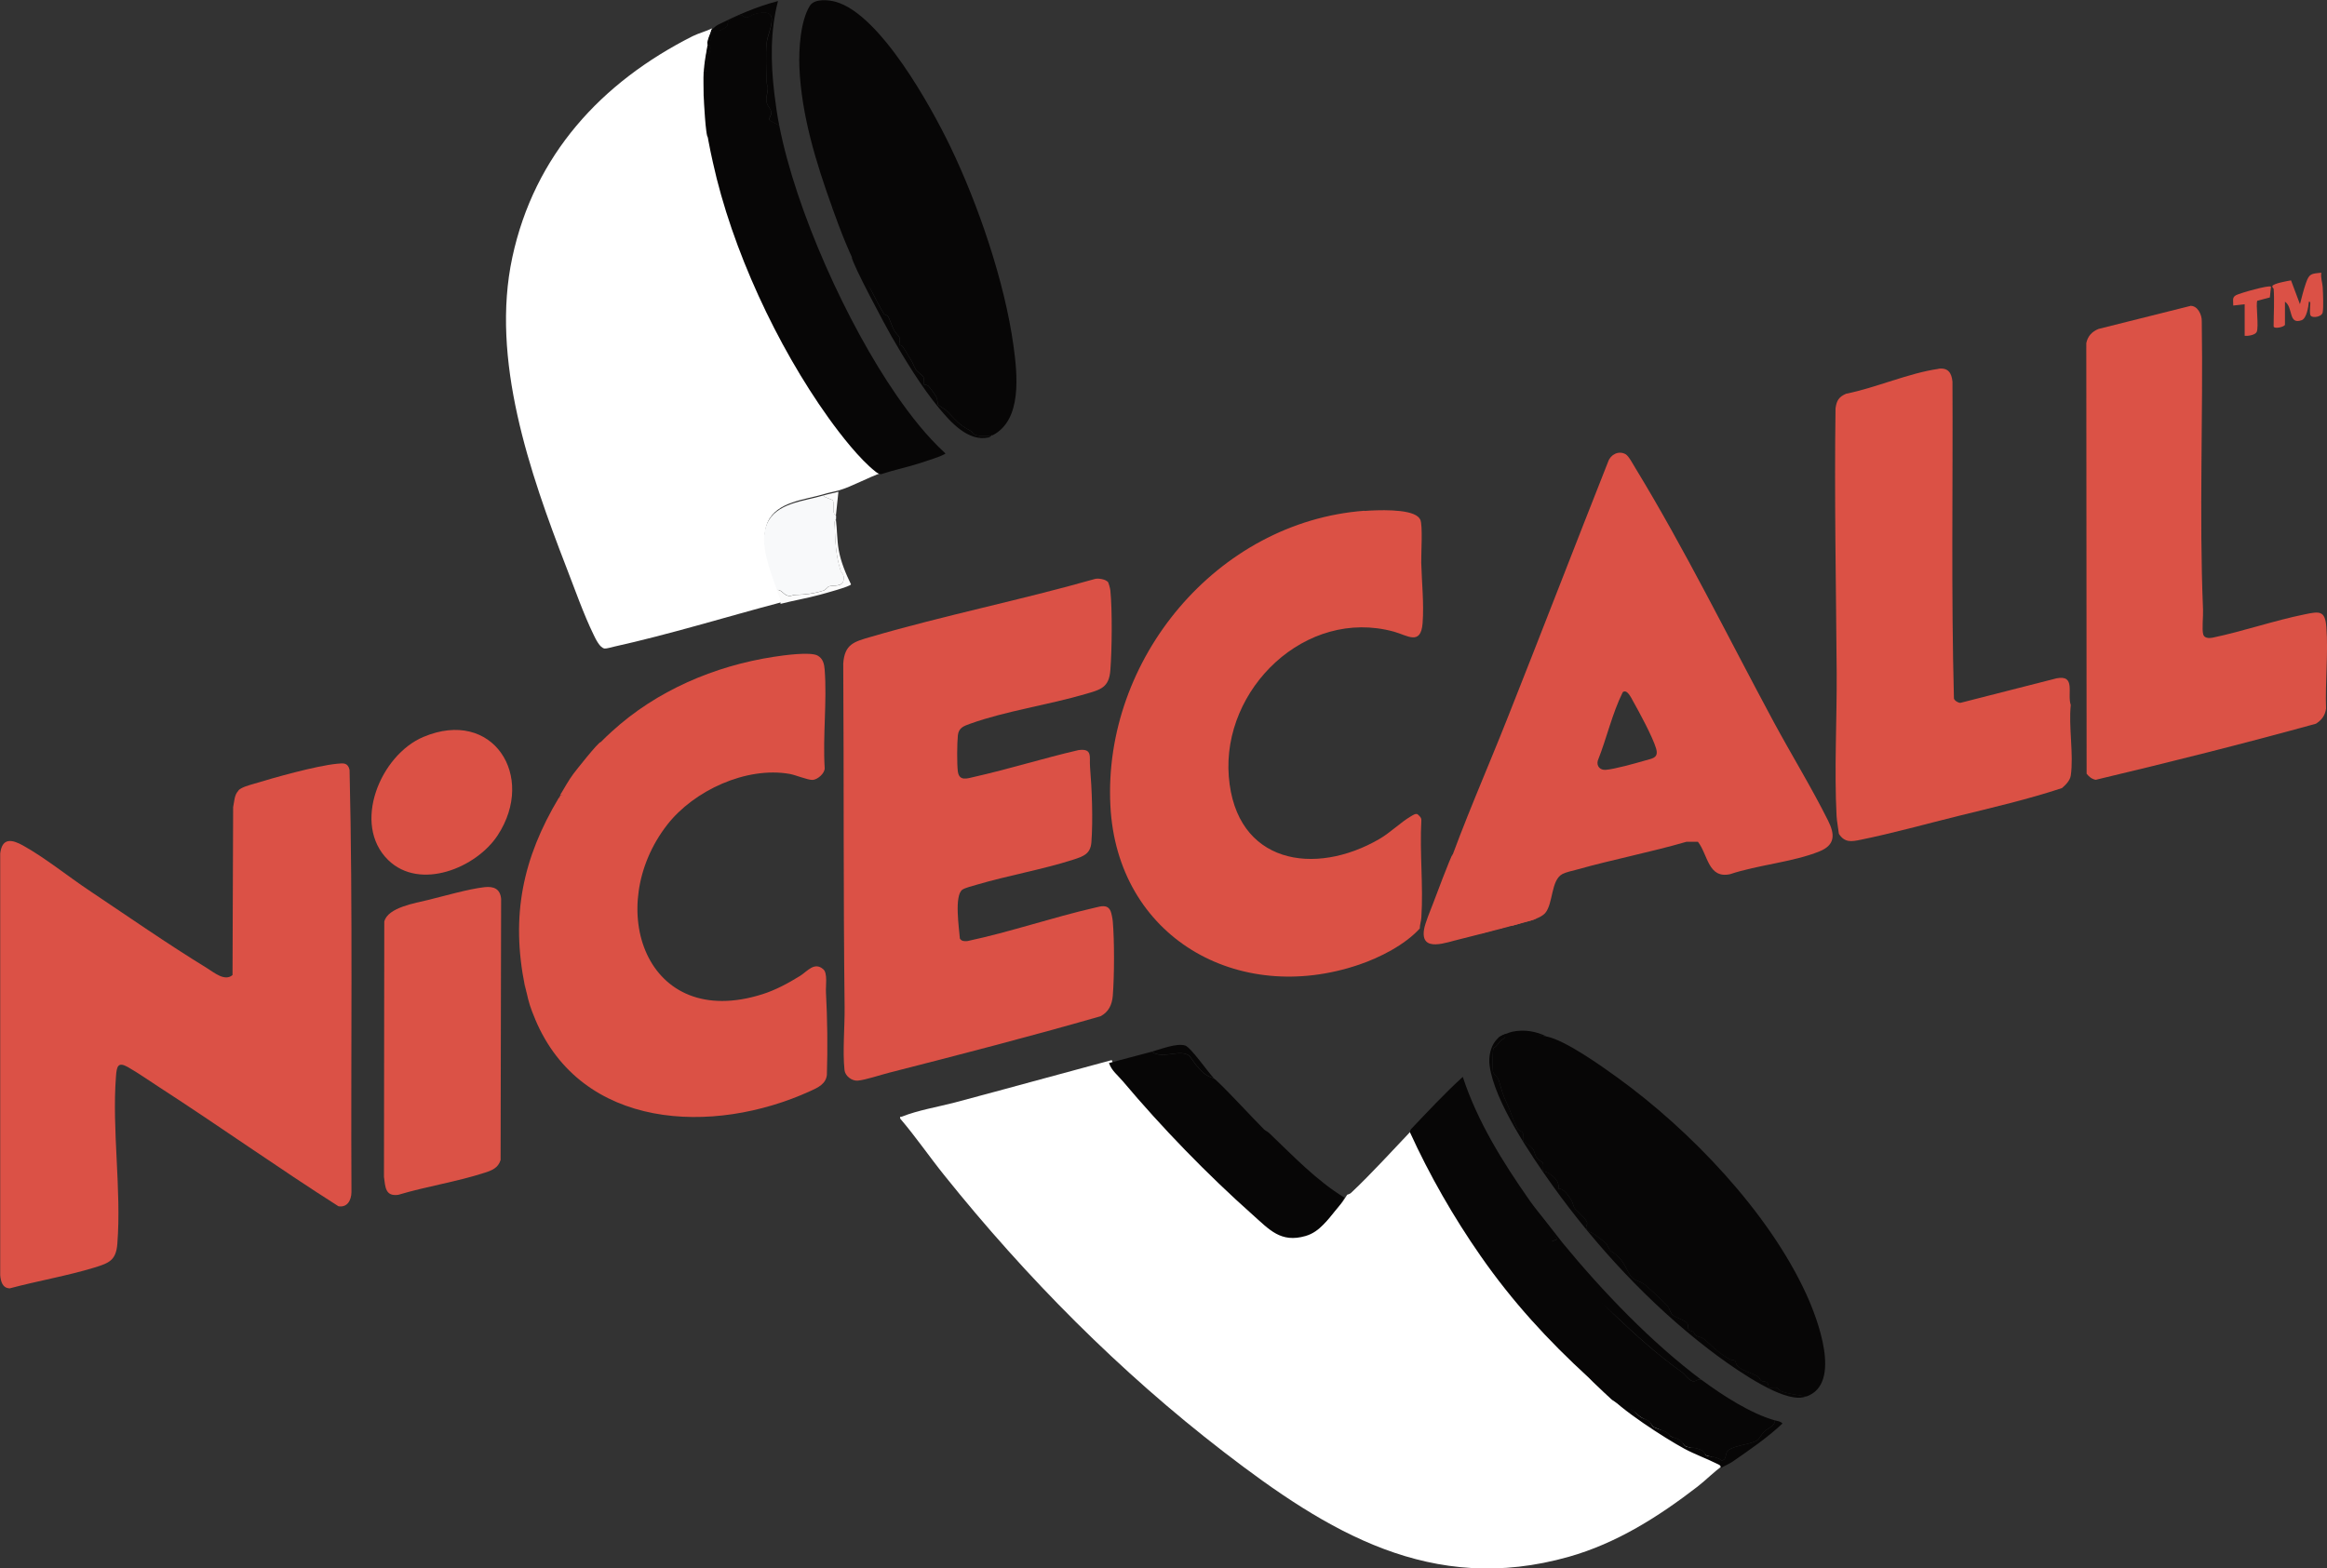 <?xml version="1.0" encoding="UTF-8"?>
<svg id="Layer_2" data-name="Layer 2" xmlns="http://www.w3.org/2000/svg" viewBox="0 0 221.87 149.58">
  <rect x="0" y="0" width="221.87" height="149.58" fill="#333333" stroke="none"/>
  <defs>
    <style>
      .cls-1 {
        fill: #0b81b2;
      }

      .cls-2 {
        fill: #db5246;
      }

      .cls-3 {
        fill: #fff;
      }

      .cls-4 {
        fill: #db5146;
      }

      .cls-5 {
        fill: #db5145;
      }

      .cls-6 {
        fill: #f8f9fa;
      }

      .cls-7 {
        fill: #fbfbfb;
      }

      .cls-8 {
        fill: #070606;
      }
    </style>
  </defs>
  <g id="Layer_1-2" data-name="Layer 1">
    <g>
      <path class="cls-4" d="M216.77,27.52s-.14-.13-.11-.23c.05-.25,1.47-.5,1.78-.55l.85,2.27c.17-.65.35-1.38.57-2.01.31-.9.49-.9,1.47-.99-.08.48.1.92.13,1.37.03.57.09,1.91,0,2.41-.08.44-.97.57-1.15.31-.11-.17-.05-.67-.05-.91,0-.14.09-.45-.12-.42-.04.47-.21,1.6-.69,1.77-1.29.46-.78-1.22-1.59-1.77v2.22c-.12.21-1.08.42-1.08.12,0-1.15.09-2.47,0-3.6Z"/>
      <path class="cls-3" d="M152.79,132.06c.13.11.18.4.48.36.03.05.09.08.12.12,1.22,1.53,5.61,4.36,7.44,5.34,1.02.55,2.12.93,3.12,1.44.2.1.38.13.36.42-.89.61-1.63,1.4-2.46,2.04-3.72,2.87-7.71,5.4-12.27,6.69-13.09,3.7-22.98-2.36-32.9-10s-18.83-16.63-26.65-26.39c-1.43-1.78-2.72-3.67-4.2-5.4-.04-.26.05-.14.17-.19,1.53-.61,3.41-.92,5.02-1.34,5-1.33,9.98-2.71,14.98-4.05.23.72.86,1.2,1.32,1.74,3.71,4.41,8.04,8.89,12.36,12.72,1.61,1.43,2.69,2.72,5.05,2.04,1.42-.41,2.11-1.61,3-2.64.4-.46.45-.63.72-1.02.01-.02.22-.04.36-.17,1.94-1.82,4.02-4.12,5.88-6.07,1.88,4.1,4.16,8.1,6.74,11.8,3.03,4.35,6.4,8.04,10.3,11.6.11.1.22.23.36.36.04.04.08.08.12.12"/>
      <path class="cls-8" d="M151.95,131.86s-.08-.08-.12-.12l-.36-.36c-3.9-3.57-7.27-7.25-10.3-11.6-2.58-3.7-4.87-7.7-6.74-11.8.02-.02.02-.2.11-.3,1.61-1.69,3.2-3.4,4.93-4.98,1.4,4.27,3.82,8.14,6.38,11.8.78,1.11,1.75,2.12,2.38,3.32.05.09.28.33.24.36l-.48.19c.05.6.57.84.89,1.26,1.56,2.01,3.2,4,5.04,5.76,2.01,1.93,4.19,3.88,6.42,5.46.33.23.73.89,1.15.89.24,0,.45-.32.78-.12,2.01,1.49,4.7,3.21,6.96,3.84.03.53-.69.75-1.03,1.08-.24.24-.45.69-.71.85-.63.4-2.56.48-2.85,1.11-.13.28-.05.75-.49.79-.45-.36-.96-.34-1.43-.47-.08-.02-.3-.4-.41-.47-.59-.36-1.26-.25-1.6-.42-.22-.11-.26-.53-.83-.73-.89-.3-.45-.22-.97-.59-.26-.19-.9-.34-1.19-.49-.25-.13-.28-.4-.45-.54-.43-.35-.67-.21-1.17-.72-.73-.76-1.91-.83-2.6-1.54-.17-.18-.36-.31-.38-.36-.03-.04-.12-.09-.16-.14"/>
      <path class="cls-8" d="M109.83,100.3c.17.16.32.19.53.25.94.23,2.19-.41,2.98.11.16.11.55.76.74.97.61.65.79.94,1.62,1.2.33.1,4.14,4.23,4.8,4.86.14.14.34.22.49.35,2.27,2.16,4.51,4.54,7.2,6.18-.27.4-.32.56-.72,1.02-.89,1.03-1.58,2.23-3,2.64-2.36.68-3.44-.61-5.05-2.04-4.32-3.84-8.65-8.31-12.36-12.72-.46-.55-1.09-1.02-1.32-1.74,1.36-.36,2.72-.72,4.08-1.08Z"/>
      <path class="cls-8" d="M162.28,131.62c-.33-.2-.54.11-.78.12-.41,0-.82-.66-1.15-.89-2.23-1.58-4.4-3.54-6.42-5.46-1.85-1.76-3.98-3.27-5.54-5.28-.32-.42-1.07-.84-1.12-1.44l1.21-.48s-2.01-2.59-2.06-2.68c.3.03,2.35,2.76,2.54,2.99,3.78,4.61,8.54,9.58,13.32,13.14Z"/>
      <path class="cls-8" d="M153.15,132.82c.31-.05.36.08.53.26.69.71,1.69,1.02,2.42,1.78.5.51.74.37,1.17.72.17.14.21.41.45.54.29.15.93.3,1.19.49.52.38.08.29.97.59.57.19.61.61.83.73.34.17,1.01.06,1.6.42.11.07.33.45.41.47.47.13.98.11,1.43.47.44-.04.36-.51.49-.79.29-.62,2.22-.71,2.85-1.11.26-.16.47-.61.71-.85.34-.33,1.05-.54,1.03-1.08.25.07.54.08.72.3-1.45,1.37-3.12,2.5-4.76,3.64-.33.23-.8.4-1.12.62.02-.29-.16-.32-.36-.42-1.01-.51-2.1-.89-3.12-1.44-1.83-.99-6.22-3.81-7.44-5.34Z"/>
      <path class="cls-1" d="M151.83,131.74c-.14-.13-.25-.26-.36-.36l.36.36Z"/>
      <path class="cls-8" d="M147.51,98.86c1.81.4,5.13,2.77,6.71,3.91,6.93,5.01,14.41,12.81,18,20.65,1.05,2.29,3.46,8.55.02,9.76-.71-.12-1.79-.23-2.43-.51-.17-.08-.27-.27-.41-.31-.21-.07-.67.03-.75-.03-.04-.03,0-.34-.18-.48-.16-.13-.4-.08-.55-.17-.11-.07-.13-.27-.25-.35-.43-.33-1.57-.56-2.03-1.09-.13-.15-.13-.4-.24-.48s-.33-.04-.48-.12c-.84-.45-1.57-1.12-2.22-1.74-.49-.46-.71-.33-1.02-.54-.11-.07-.13-.27-.25-.35s-.34-.07-.42-.18c-.09-.13-.03-.36-.08-.52-.11-.34-1.08-.62-1.41-.87-.25-.2-.31-.59-.49-.83-.24-.33-1.93-1.9-2.29-2.15-.43-.3-.93-.31-1.26-.78-.48-.69-.56-1.27-1.31-1.93-.65-.58-.52-.18-.97-1.07-.08-.17-.96-.8-1.19-.97s-.78-.27-.78-.65c0-.18.18-.3.06-.54-.23-.46-.9-.96-1.15-1.29-.14-.18-.17-.54-.31-.75-.26-.41-.75-1.2-1.25-1.09.15-.69-.41-1.17-.95-1.52-.16-.1-.47-.16-.48-.17-.09-.1.08-.59-.07-.83-.05-.08-.33-.2-.48-.36-.27-.3-.25-.63-.42-.9-.18-.29-.87-.68-.94-.8-.09-.13.03-.52-.04-.74-.06-.2-.4-.23-.52-.44-.36-.64-.65-1.65-.99-2.37-.4-.83-.52-1.34-.78-2.22-.09-.31-.52-.57-.57-.87-.05-.28-.03-2.05.06-2.22.34-.17.43-.43.66-.67.19-.2.51-.19.49-.65.04-.01.08,0,.12,0,1.58-.38,2.32-.09,3.84.24Z"/>
      <path class="cls-8" d="M143.55,98.62c.02.46-.29.45-.49.65-.22.23-.32.5-.66.67-.09.17-.11,1.95-.06,2.22.05.3.48.56.57.87.25.88.38,1.4.78,2.22.34.71.64,1.73.99,2.37.12.21.46.24.52.44.07.22-.05.61.04.74.08.11.76.5.94.8.17.27.15.6.42.9.15.17.42.28.48.36.15.24-.01.73.07.83.02.02.32.07.48.17.53.34,1.1.83.95,1.52.5-.11.99.69,1.25,1.09.13.21.17.56.31.75.25.33.92.83,1.15,1.29.12.24-.06.36-.06.54,0,.38.55.48.78.65s1.11.8,1.19.97c.46.89.32.49.97,1.07.74.66.83,1.24,1.31,1.93.33.47.83.49,1.26.78.36.25,2.05,1.82,2.29,2.15.18.24.23.64.49.83.33.25,1.3.53,1.41.87.05.16-.01.39.08.52.08.11.3.1.42.18s.14.28.25.35c.31.21.54.08,1.02.54.65.61,1.38,1.28,2.22,1.74.15.08.36.05.48.12s.11.33.24.48c.47.53,1.6.76,2.03,1.09.11.09.14.28.25.35.15.1.39.04.55.17.18.14.14.45.18.48.07.07.53-.03.75.03.14.04.24.23.41.31.65.28,1.72.39,2.43.51-.45.16-.74.16-1.23.09-2.27-.32-6.25-3.16-8.12-4.6-5.63-4.33-10.74-9.84-14.87-15.61-2.03-2.84-5.53-7.99-5.99-11.41-.16-1.19.28-2.67,1.53-3.03Z"/>
      <path class="cls-4" d="M214.01,29.02l-1.08.12c.02-.42-.15-.77.27-.99.38-.2,3.16-.99,3.33-.81l-.11,1.03-1.19.31c-.18.25.17,2.51-.07,2.99-.15.29-.84.39-1.14.36v-3Z"/>
      <path class="cls-8" d="M115.71,102.82c-.83-.26-1.01-.54-1.62-1.2-.19-.21-.58-.86-.74-.97-.79-.52-2.04.12-2.98-.11-.22-.05-.37-.09-.53-.25.83-.22,2.32-.83,3.16-.58.53.16,2.21,2.58,2.72,3.1Z"/>
      <path class="cls-8" d="M147.51,98.86c-1.52-.33-3.11-.22-4.69.16.12-.23,1.19-.59,1.39-.63,1.15-.23,2.26-.04,3.3.48Z"/>
      <path class="cls-4" d="M22.73,75.38c.3-.3.97-.48,1.38-.6,2.03-.62,6-1.74,8.02-1.94.62-.06,1.03-.12,1.2.58.32,13.41.11,26.85.18,40.27-.01.76-.38,1.49-1.24,1.35-5.74-3.65-11.3-7.61-17.02-11.31-.98-.63-2.08-1.41-3.07-1.97-.93-.52-1.05-.06-1.12.87-.4,5.16.53,10.79.13,15.97-.12,1.6-.78,1.85-2.16,2.28-2.62.8-5.45,1.28-8.1,1.99-.7-.02-.86-.67-.91-1.26v-40.21c.18-1.53,1.12-1.36,2.2-.75,2.08,1.16,4.27,2.93,6.29,4.28,3.68,2.46,7.44,5.08,11.21,7.39.7.43,1.71,1.31,2.45.67l.06-16.02c.12-.54.1-1.17.52-1.58Z"/>
      <path class="cls-2" d="M46.19,84.61c.88-.1,1.5.15,1.59,1.11l-.05,24.91c-.23.76-.84,1-1.54,1.22-2.65.86-5.55,1.3-8.22,2.1-1.24.17-1.23-.75-1.36-1.71l.03-24.34c.31-1.36,3.01-1.78,4.17-2.07,1.55-.38,3.87-1.05,5.38-1.22Z"/>
      <path class="cls-5" d="M37.01,82.02c-3.49-3.41-.74-10.02,3.36-11.74,6.61-2.79,10.77,3.73,7.09,9.37-2.03,3.12-7.42,5.33-10.45,2.37Z"/>
      <path class="cls-4" d="M105.6,55.45c.11.11.25.68.27.87.19,1.92.15,5.61,0,7.57-.12,1.7-.94,1.88-2.38,2.3-3.5,1.03-7.61,1.62-10.98,2.83-.61.22-1.1.38-1.18,1.1s-.1,2.77,0,3.48c.14.93.9.64,1.56.49,3.33-.75,6.6-1.78,9.93-2.55,1.39-.19,1.03.65,1.11,1.59.18,2.15.29,5.06.13,7.2-.09,1.12-.77,1.34-1.71,1.65-2.99.96-6.23,1.51-9.24,2.4-.34.1-1.09.29-1.34.46-.81.54-.32,3.72-.25,4.67.17.27.43.26.72.24,4.09-.87,8.12-2.26,12.18-3.19.56-.13,1.17-.34,1.47.33.09.21.19.74.21.99.16,1.87.15,5.2,0,7.09-.07.85-.4,1.55-1.17,1.95-6.68,1.92-13.44,3.67-20.18,5.39-.79.2-2.27.7-2.98.75-.55.04-1.19-.44-1.25-1.01-.19-1.77.03-4.16.01-6.01-.13-10.89-.06-21.83-.13-32.76.13-1.86,1.04-2.08,2.62-2.54,7.05-2.06,14.3-3.51,21.36-5.52.3-.1.99.02,1.2.24Z"/>
      <path class="cls-5" d="M56.3,71.98c.23-.55,1.53-1.76,2.04-2.22,4.24-3.88,9.77-6.25,15.44-7.12.9-.14,3.47-.5,4.17-.12.52.28.64.81.68,1.36.23,3.01-.19,6.32,0,9.37.02.51-.69,1.11-1.15,1.13s-1.62-.47-2.18-.57c-4.14-.73-9.13,1.58-11.67,4.83-6.1,7.81-2.13,19.75,9.09,16.17,1.23-.39,2.45-1.05,3.55-1.73.71-.44,1.38-1.4,2.24-.63.41.37.21,1.59.24,2.16.14,2.61.17,5.26.09,7.89-.08.87-.86,1.23-1.57,1.55-9.3,4.25-21.84,3.69-26.25-6.86l.48-.31c.06-.21-.25-.62-.3-.89-.13-.71.07-.6-.5-1.29-.19-.23-.24-.16-.52-.15-.04-.16-.08-.3-.12-.48l.49-.3c-.01-.22-.31-.39-.33-.62-.1-1.01-.03-2.2-.03-3.22,0-.84-.07-1.84,0-2.65.05-.58.33-1.13.45-1.71.22-1.08.36-2.1.15-3.19.03-.17.49-.13.58-.22.11-.11.13-.83.2-1.06.23-.85.46-1.05.84-1.68.2-.35.27-.94.5-1.3.17-.27.45-.37.59-.73.22-.53.33-1-.18-1.32.04-.06.06-.15.12-.24.54,0,.39-.5.51-.69.04-.06.23-.08.32-.22.1-.15.08-.39.16-.5.14-.18.89-.56,1-.75.09-.17-.07-.33-.07-.48"/>
      <path class="cls-5" d="M53.3,76.06c.51.32,1.99.15,1.76.68-.15.36-.72.99-.89,1.26-.06.09-.28.65-.32.76-.12.34.95.35.8.61-.07.12-.2.4-.22.5-.08.42.12.13-.06.82-.06.23-.61.91-.71,1.02-.09.09-.12.79-.15.95.21,1.1-.77,1.8-1,2.88-.12.58-.17,1.15-.22,1.73-.07.81,0,1.35,0,2.19,0,1.02-.49,2.46-.39,3.47.02.23-.92.77-.91.98l-.94.16c-1.36-6.72-.23-12.2,3.24-18Z"/>
      <path class="cls-5" d="M50.17,94.54c.28-.01,1.26-2.15,1.46-1.92.57.69,1.19,2.45,1.33,3.17.05.26.17,1.71.11,1.92l-2.05-.53c-.45-1.08-.58-1.48-.84-2.64Z"/>
      <path class="cls-5" d="M57.28,70.77c0,.15-.42,2.6-.51,2.77-.1.2-.6.6-.74.78-.08.11-.24.5-.34.65-.09.14-.33,1.14-1.28.95-.22-.04-.45-.1-1-.1.41-.67.79-1.39,1.27-2.03.14-.19,2.35-3.01,2.6-3.02Z"/>
      <path class="cls-5" d="M130.08,48.73c1.18-.09,4.26-.23,5.13.56.08.07.16.17.21.27.25.56.07,3.26.09,4.11.05,1.88.27,3.87.13,5.76-.17,2.18-1.46,1.16-2.74.81-8.41-2.31-16.4,5.46-15.74,13.81s8.2,9.54,14.35,5.97c1.07-.62,2.01-1.58,3-2.16.17-.1.45-.3.64-.21.19.17.39.32.37.6-.17,3.03.2,6.25,0,9.25-.02.35-.15.69-.15,1.05-1.42,1.56-3.79,2.77-5.79,3.45-11.57,3.94-23.09-2.64-23.71-15.18-.7-13.92,10.15-27.05,24.22-28.11Z"/>
      <path class="cls-2" d="M208.82,29.17c.72-.04,1.13.85,1.11,1.47.14,9.15-.26,18.36.12,27.49.03.62-.12,1.89.02,2.38.1.36.56.37.87.31,2.93-.61,5.89-1.64,8.81-2.23,1.4-.29,1.94-.38,2.06,1.22.19,2.5-.12,5.25-.03,7.77-.09.66-.41,1.08-.96,1.44-6.96,1.92-13.98,3.68-21,5.35-.38-.07-.64-.29-.87-.58l-.03-41.07c.14-.67.55-1.1,1.17-1.35l8.74-2.19Z"/>
      <path class="cls-5" d="M184.81,35.17c.92-.13,1.27.38,1.35,1.23.05,10.07-.13,20.17.14,30.22.06.2.4.42.62.41l9.17-2.34c1.86-.36.98,1.47,1.35,2.55-.22,2.06.29,4.73,0,6.72-.07.48-.49.9-.84,1.2-3.23,1.07-6.61,1.85-9.93,2.67-3.03.75-6.23,1.64-9.27,2.26-.87.18-1.52.29-2.07-.57-.06-.53-.19-1.18-.22-1.7-.23-4.44.04-9.21.01-13.69-.06-8.37-.23-16.79-.11-25.18.1-.74.31-1.1,1.01-1.4,2.81-.56,6.01-1.98,8.8-2.37Z"/>
      <path class="cls-4" d="M144.99,88.06c-.3.01-.72-.11-.84.24-.04,0-.08,0-.12,0-.29.04-.72-.13-.84.24-.04,0-.08,0-.12,0-.28.02-.56-.01-.84,0v.24s-.08,0-.12,0c-.29.04-.72-.13-.84.24-.04,0-.08,0-.12,0-.28.02-.56-.01-.84,0M140.19,89.26c-.35-.02-.63-.17-1.01-.12-.35.05-.79.38-1.2.36-.36-.02-1.14-.61-1.16-1.02-.01-.31.15-1.18.1-1.42-.02-.11-.2-.22-.22-.38,0-.05.21-.84.25-1.01.07-.32.17-.48.24-.72h.24s0-.36,0-.36c-.03-.33.12-.65.24-.96.06-.02.1-.06.12-.12,1.75-5.05,4-10.1,5.97-15.09,3.22-8.12,6.36-16.27,9.57-24.39.23-.68,1-1.09,1.67-.71.3.17.73,1,.94,1.34,4.7,7.71,8.87,16.19,13.16,24.16,1.7,3.15,3.6,6.24,5.2,9.44.65,1.3.71,2.32-.83,2.94-2.52,1.02-5.89,1.29-8.51,2.17-2.11.45-2.11-1.87-3.07-3.09h-1.09c-3.45,1-6.99,1.68-10.44,2.65-.4.11-1.03.24-1.38.42-1.12.58-.87,2.82-1.66,3.74-.38.43-1.41.75-1.97.85M154.73,66c-1.03,2.08-1.53,4.39-2.39,6.55-.13.52.22.9.74.87.8-.05,2.85-.62,3.7-.87.73-.22,1.4-.23,1.12-1.17-.32-1.09-1.6-3.46-2.2-4.52-.17-.3-.55-1.15-.96-.86Z"/>
      <path class="cls-4" d="M146.47,87.62c-.25.18-6.93,1.87-7.23,1.94-1.29.29-3.84,1.36-3.46-.94.1-.59.63-1.87.87-2.49.07-.18,1.7-4.55,1.86-4.66-.04.17.27,4.82.28,4.87.02.17-1.08.75-1.06.86.05.24.4.77.41,1.08.01.41.05.34.4.37.41.03.61.05.95,0,.39-.05,6.62-1.06,6.97-1.04Z"/>
      <path class="cls-4" d="M140.31,89.02c.28-.01.56.02.84,0"/>
      <path class="cls-4" d="M144.15,88.3c.12-.35.54-.23.84-.24"/>
      <path class="cls-4" d="M141.27,89.02c.12-.37.55-.2.84-.24"/>
      <path class="cls-4" d="M137.67,83.62c.02-.06.06-.1.12-.12-.02.06-.06.1-.12.12Z"/>
      <path class="cls-3" d="M67.88,2.72c-.08.36-.28.71-.36,1.08-.02.11.02.25,0,.36-.14.81-.31,1.71-.36,2.52-.04.77,0,1.62,0,2.4,0,.26-.05.45.16.6,0,.08-.04.4-.04.48-.02.28-.08.78.12.96-.04,1.25.36,2.97.64,4.22,1.81,8.27,6.11,17.5,11.03,24.38,1.14,1.6,2.95,3.92,4.48,5.12.17.13.32.23.54.24-1.28.43-2.88,1.33-4.08,1.68-.44.13-.92.2-1.44.36-1.83.56-4.5.69-5.39,2.71-.79,1.81.34,4.52.95,6.29.15.43.38.85.36,1.32-5.28,1.4-10.65,3.06-15.98,4.24-.22.05-.69.19-.86.17-.46-.05-.87-.94-1.06-1.33-.94-1.93-1.8-4.37-2.59-6.41-3.49-9.03-7.25-19.84-5.15-29.58S57.32,7.85,66.04,3.45c.56-.28,1.33-.48,1.84-.74Z"/>
      <path class="cls-8" d="M74.3,11.98c1.6,8.16,6.46,18.88,11.18,25.72,1.38,1.99,2.87,3.9,4.66,5.54,0,.16-2.12.83-2.43.93-1.2.39-2.52.66-3.69,1.05-.22-.01-.38-.11-.54-.24-1.53-1.2-3.34-3.53-4.48-5.12-4.92-6.87-9.22-16.1-11.03-24.38-.27-1.25-.68-2.97-.64-4.22.01-.34.12-.62.12-.96h-.24c0-.08,0-.16,0-.24.01-.14.24-.54.12-.84h-.24c0-.78-.04-1.63,0-2.4.36.07.22-.17.26-.4.05-.33,0-.55.04-.8.04-.33.25-.53.3-.78.04-.17.12-.63-.24-.54.02-.11-.02-.25,0-.36.56-.11.28-.39.38-.76.12-.43.49-.2.79-.28.15-.04.62-.3.69-.41.1-.16.03-.38.18-.54.04-.04.87-.46.96-.49.38-.11.35.1.57.17.36.11.58-.19.87-.28.55-.16,1.69-.42,1.69.48,0,.79-.42,1.55-.49,2.28-.1,1-.03,2.58,0,3.59.02.7.23.37.02,1.35-.22,1.04.37,1.14.43,1.67.03.26-.28.53-.16.76l.91.48Z"/>
      <path class="cls-6" d="M78.5,47.26c.17.23.81.34.91.47.14.19,0,.81.08,1.13.04.18.2.28.22.32.03.08-.01.25,0,.36-.19.11-.13.47-.12.66.07,1.49.09,2.67.54,4.14.11.36.41.39.3,1.01s-.95.45-1.36.56c-.18.05-.32.33-.55.41-.9.29-1.75.39-2.71.41-.19,0-.36.12-.57.1-.54-.06-.65-.6-1.17-.58-.61-1.77-1.74-4.48-.95-6.29.89-2.02,3.56-2.15,5.39-2.71Z"/>
      <path class="cls-8" d="M67.82,2.86c.1-.05.39-.38.64-.5,1.87-.93,3.68-1.73,5.72-2.26-.75,2.87-.7,5.87-.35,8.81.12,1,.27,2.08.47,3.07l-.91-.48c-.12-.23.19-.5.16-.76-.06-.54-.65-.64-.43-1.67.21-.98,0-.65-.02-1.35-.04-1.01-.11-2.59,0-3.59.08-.73.49-1.49.49-2.28,0-.89-1.14-.64-1.69-.48-.29.09-.51.39-.87.28-.22-.07-.19-.28-.57-.17-.09.03-.92.45-.96.49-.15.16-.08.38-.18.54-.07.11-.54.37-.69.41-.3.08-.67-.16-.79.28-.1.37.18.65-.38.76.08-.37.28-.72.36-1.08Z"/>
      <path class="cls-7" d="M74.42,57.58c.02-.47-.21-.89-.36-1.32.52-.02.63.52,1.17.58.21.02.38-.09.57-.1.96-.02,1.81-.12,2.71-.41.24-.07.38-.35.55-.41.4-.12,1.25.07,1.36-.56s-.19-.65-.3-1.01c-.45-1.47-.47-2.66-.54-4.14,0-.19-.07-.55.12-.66.12.96.1,1.95.27,2.91.2,1.12.67,2.26,1.17,3.27-.04.2-2.56.88-2.97.99-1.24.34-2.52.55-3.75.87Z"/>
      <path class="cls-8" d="M94.58,41.5c-.38.16-1.33.11-1.68-.06-.13-.06-.21-.28-.37-.36-1.13-.58-1.41-1.06-2.28-1.92-.13-.13-.78-.52-.81-.57-.05-.08-.04-.46-.16-.74-.07-.16-.64-.92-.76-1.04-.15-.14-.35-.09-.4-.13s.04-.48-.07-.71c-.1-.21-.56-.48-.72-.72-.23-.37-.25-.6-.54-1.04-.23-.34-.52-.9-.75-1.2-.05-.06-.22-.08-.27-.15-.11-.14.21-.48-.12-.84-.59-.64-.6-1.1-.95-1.81-.09-.17-.35-.19-.4-.26-.33-.51-.8-1.43-1.08-1.98s-.54-.98-.99-1.35c-.05-.12-.52-1.05-.51-1.09.1-1.21.53.32.21-.58-.22-.63-.57-1.05-.72-1.56-.34-1.19-.5-1.46-1.07-2.53-.2-.37-.26-1.01-.79-1.07-1.54-4.27-2.94-8.81-3.13-13.37-.07-1.69.09-4.4.99-5.86.44-.72,1.81-.58,2.5-.38,4.23,1.22,9.06,9.98,10.91,13.82,2.66,5.53,5.17,12.87,6.01,18.96.37,2.69.87,7.14-2.03,8.57Z"/>
      <path class="cls-8" d="M81.22,24.51c.45.38,1.72,2.93,1.99,3.46s.75,1.47,1.08,1.98c.05.08.31.09.4.26.35.71.36,1.17.95,1.81.33.36,0,.7.12.84.06.07.22.09.27.15.24.3.53.87.75,1.2.29.43.31.67.54,1.04.16.25.61.51.72.72.11.23.02.66.07.71s.25,0,.4.13c.13.12.69.88.76,1.04.13.28.11.66.16.74.03.05.67.44.81.57.87.86,1.15,1.33,2.28,1.92.15.08.23.29.37.36.35.17,1.3.22,1.68.06-.08.04-.13.18-.32.22-1.94.42-3.61-1.46-4.72-2.8-1.67-2.02-3.23-4.59-4.54-6.86-.5-.87-3.72-6.86-3.78-7.54Z"/>
      <path class="cls-8" d="M82.22,26.5c-1.18-2.12-2.06-4.43-2.88-6.72.54.05,1.26.27,1.46.64.57,1.07,1.08,1.3,1.42,2.5.15.51-.03,1.07.19,1.7.32.9-.1.67-.19,1.89Z"/>
      <path class="cls-7" d="M79.94,46.9l-.24,2.28s-.18-.14-.22-.32c-.07-.32.06-.93-.08-1.13-.09-.13-.74-.24-.91-.47.52-.16,1-.23,1.44-.36Z"/>
      <path class="cls-8" d="M67.46,4.3c.36-.09.27.37.24.54-.05.25-.26.45-.3.78-.03.25.02.47-.04.8-.04.23.1.47-.26.4.05-.81.22-1.72.36-2.52Z"/>
      <path class="cls-8" d="M67.1,9.22l.28-.17c1.36.51.12,3.91.11,4.06-.21-.15-.39-3.63-.39-3.89Z"/>
    </g>
  </g>
</svg>